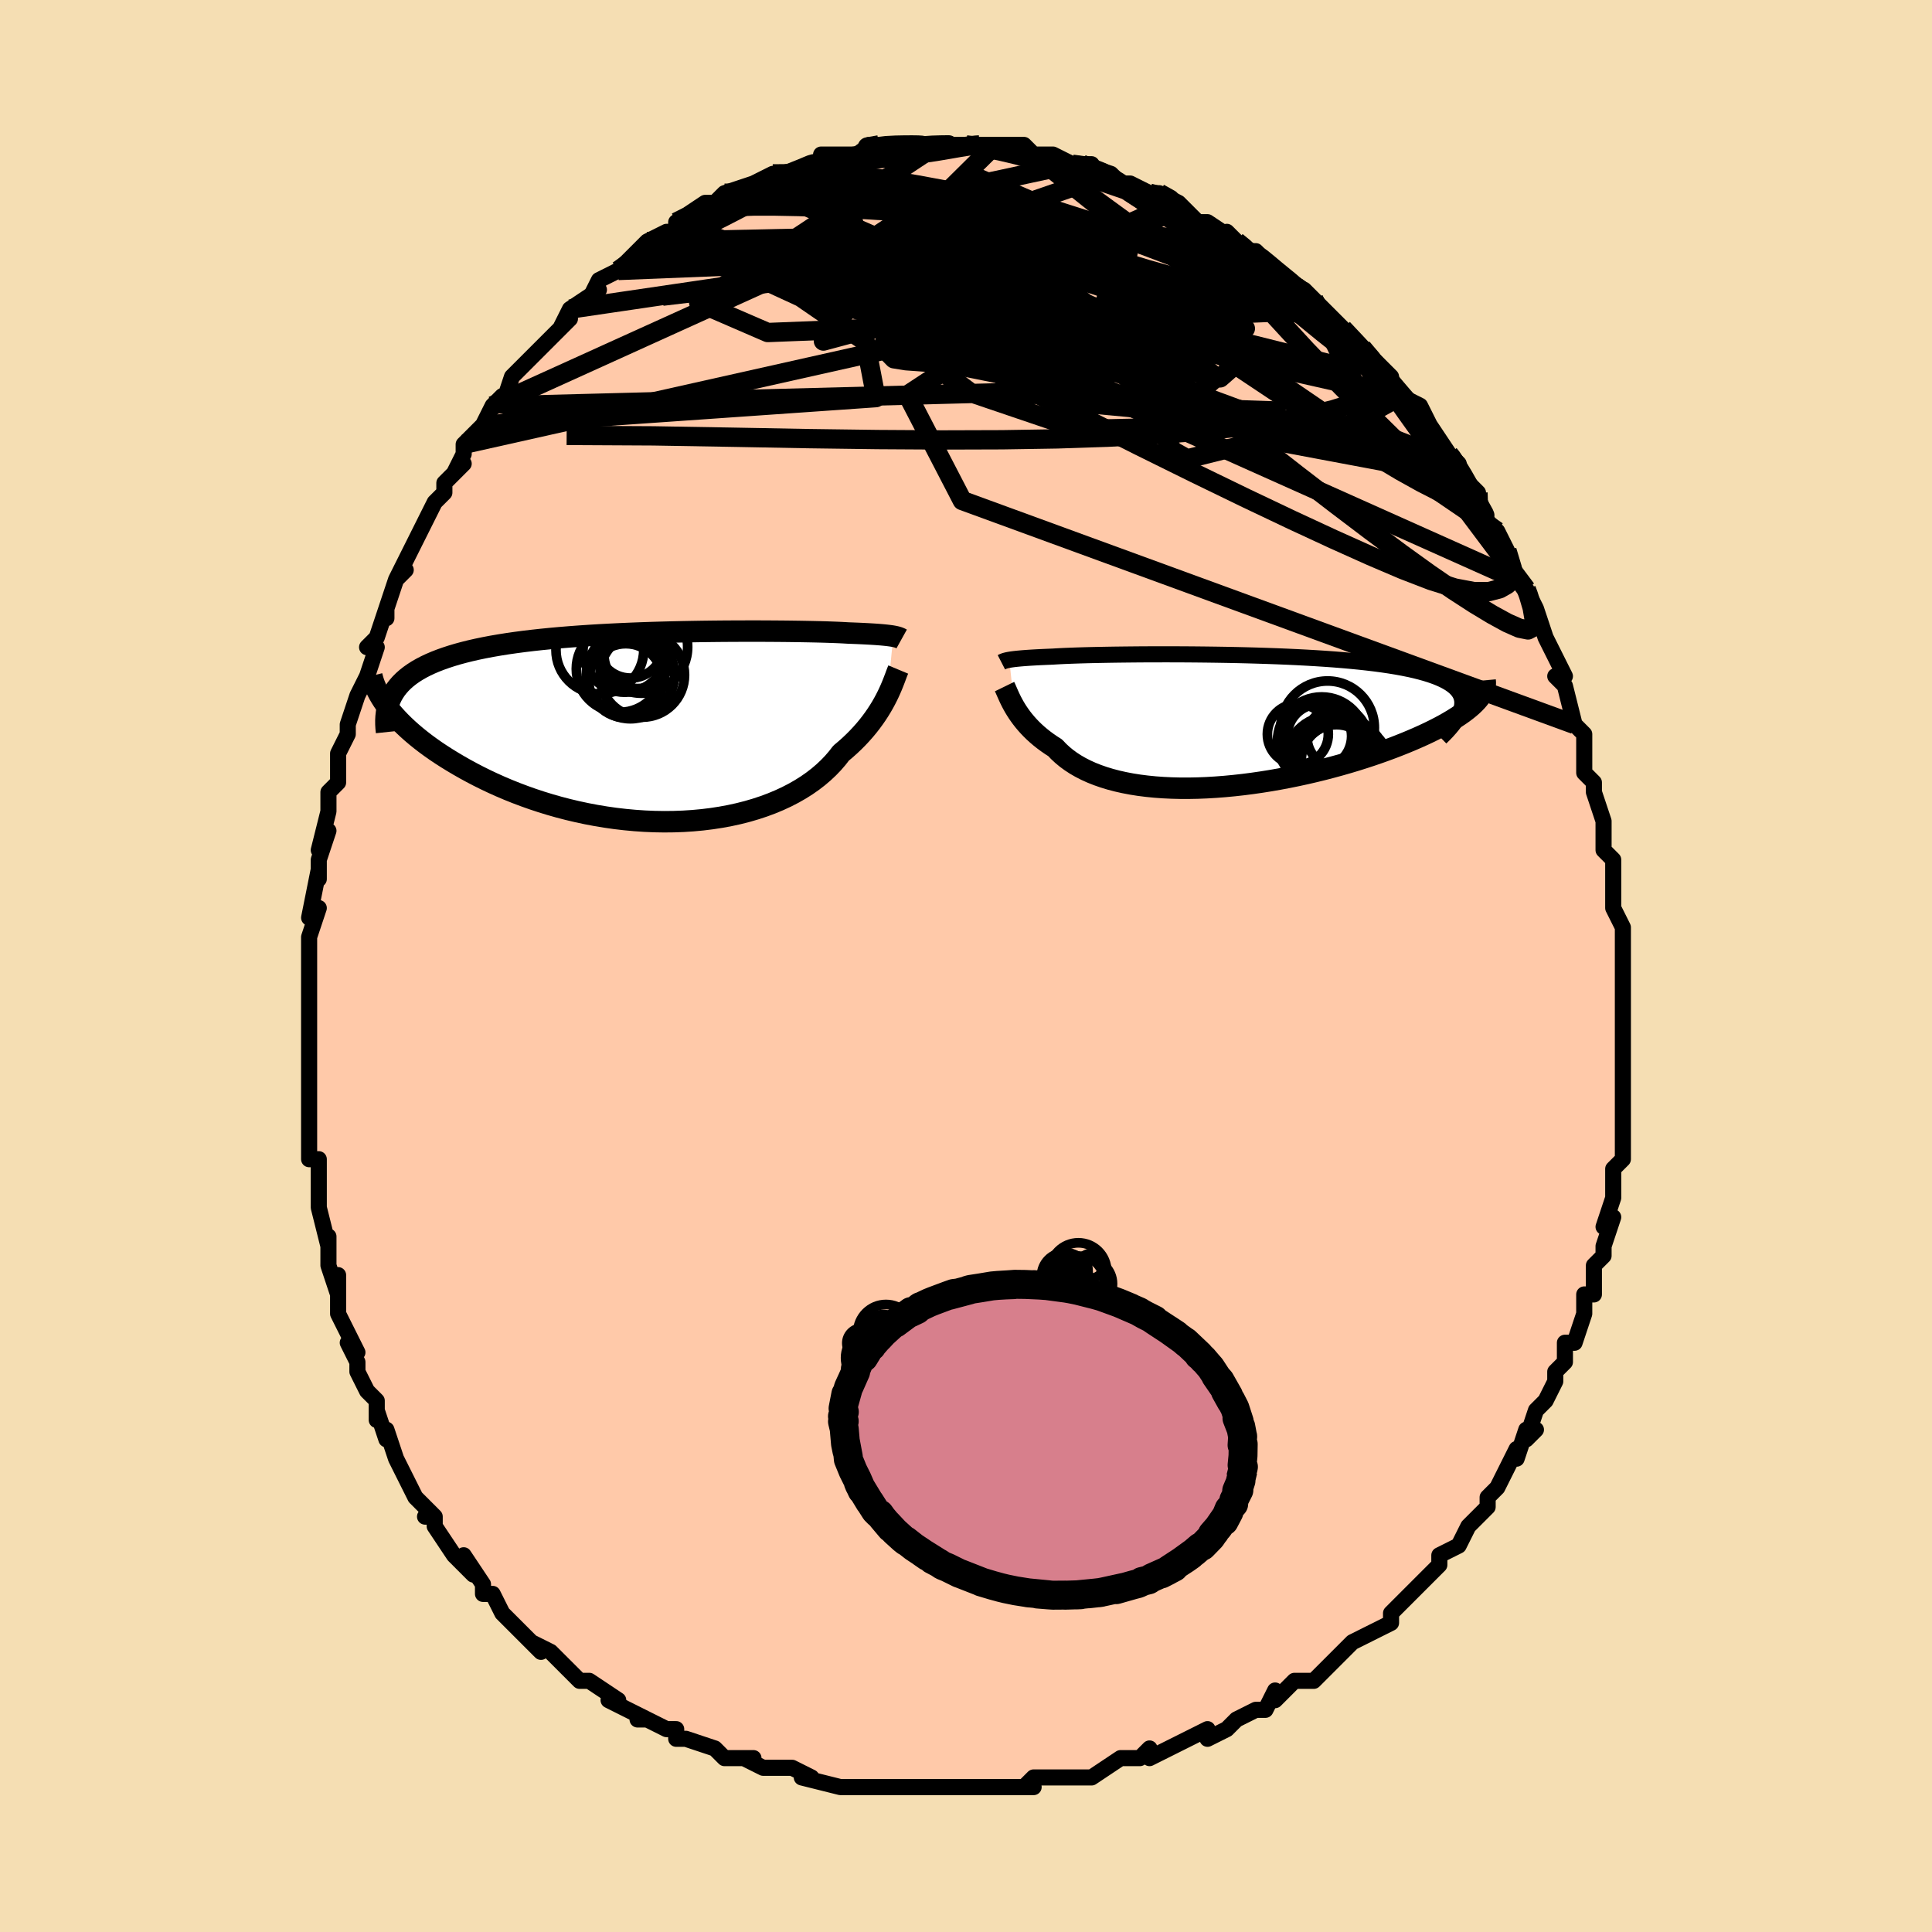<svg viewBox="-100 -100 200 200" xmlns="http://www.w3.org/2000/svg" width="400" height="400" id="face-svg"><defs><clipPath id="leftEyeClipPath"><polyline points="24.913,-9.406,24.756,-9.433,24.58,-9.458,24.384,-9.483,24.169,-9.508,23.932,-9.532,23.673,-9.556,23.392,-9.578,23.087,-9.601,22.759,-9.622,22.407,-9.643,22.031,-9.663,21.631,-9.683,21.206,-9.702,20.757,-9.72,20.283,-9.737,19.909,-9.759,19.489,-9.781,19.023,-9.801,18.511,-9.82,17.954,-9.839,17.353,-9.856,16.708,-9.871,16.02,-9.885,15.292,-9.898,14.524,-9.909,13.719,-9.919,12.879,-9.926,12.005,-9.932,11.101,-9.936,10.167,-9.937,9.208,-9.935,8.225,-9.931,7.221,-9.925,6.199,-9.915,5.161,-9.902,4.109,-9.885,3.048,-9.865,1.979,-9.841,0.905,-9.813,-0.172,-9.781,-1.248,-9.744,-2.322,-9.702,-3.39,-9.656,-4.451,-9.604,-5.502,-9.547,-6.541,-9.484,-7.566,-9.415,-8.575,-9.34,-9.566,-9.259,-10.537,-9.171,-11.487,-9.077,-12.414,-8.976,-13.317,-8.868,-14.194,-8.752,-15.045,-8.63,-15.868,-8.499,-16.663,-8.362,-17.43,-8.216,-18.167,-8.063,-18.875,-7.902,-19.553,-7.733,-20.202,-7.557,-20.821,-7.372,-21.412,-7.18,-21.974,-6.98,-22.509,-6.772,-23.016,-6.555,-23.497,-6.329,-23.949,-6.094,-24.375,-5.85,-24.773,-5.596,-25.144,-5.334,-25.487,-5.062,-25.804,-4.781,-26.094,-4.491,-26.357,-4.191,-26.595,-3.883,-26.806,-3.564,-26.992,-3.237,-27.405,-2.013,-27.121,-1.655,-26.815,-1.293,-26.485,-0.928,-26.133,-0.558,-25.758,-0.186,-25.359,0.189,-24.937,0.566,-24.491,0.944,-24.022,1.323,-23.53,1.703,-23.014,2.082,-22.476,2.461,-21.914,2.837,-21.329,3.212,-20.721,3.586,-20.088,3.961,-19.431,4.335,-18.748,4.707,-18.04,5.076,-17.308,5.44,-16.551,5.798,-15.77,6.149,-14.966,6.491,-14.139,6.823,-13.29,7.143,-12.42,7.452,-11.531,7.746,-10.622,8.025,-9.697,8.288,-8.755,8.533,-7.798,8.759,-6.829,8.966,-5.848,9.152,-4.858,9.316,-3.86,9.458,-2.856,9.575,-1.848,9.669,-0.838,9.738,0.172,9.781,1.179,9.798,2.183,9.788,3.18,9.752,4.168,9.688,5.145,9.597,6.11,9.478,7.059,9.332,7.992,9.159,8.905,8.959,9.796,8.732,10.665,8.478,11.508,8.199,12.324,7.895,13.111,7.567,13.868,7.216,14.593,6.842,15.285,6.447,15.942,6.033,16.563,5.599,17.148,5.149,17.695,4.682,18.205,4.202,18.677,3.71,19.111,3.207,19.507,2.696,19.969,2.307,20.411,1.913,20.831,1.514,21.231,1.111,21.609,0.706,21.967,0.3,22.304,-0.106,22.62,-0.512,22.916,-0.916,23.192,-1.316,23.449,-1.712,23.687,-2.102,23.906,-2.485,24.108,-2.859,24.293,-3.223"></polyline></clipPath><clipPath id="rightEyeClipPath"><polyline points="-23.431,-6.327,-23.28,-6.352,-23.111,-6.376,-22.922,-6.4,-22.714,-6.424,-22.484,-6.447,-22.233,-6.47,-21.96,-6.493,-21.664,-6.515,-21.344,-6.537,-21.001,-6.558,-20.634,-6.579,-20.243,-6.599,-19.827,-6.618,-19.387,-6.637,-18.923,-6.656,-18.558,-6.679,-18.148,-6.701,-17.693,-6.723,-17.192,-6.743,-16.647,-6.763,-16.057,-6.782,-15.423,-6.8,-14.748,-6.816,-14.032,-6.831,-13.278,-6.845,-12.486,-6.858,-11.659,-6.868,-10.8,-6.877,-9.91,-6.885,-8.992,-6.89,-8.049,-6.892,-7.083,-6.893,-6.097,-6.891,-5.094,-6.886,-4.076,-6.878,-3.046,-6.867,-2.008,-6.853,-0.963,-6.836,0.084,-6.815,1.132,-6.79,2.178,-6.761,3.219,-6.728,4.252,-6.691,5.274,-6.649,6.284,-6.602,7.279,-6.55,8.256,-6.494,9.213,-6.432,10.149,-6.365,11.061,-6.292,11.948,-6.213,12.807,-6.129,13.638,-6.038,14.438,-5.942,15.207,-5.839,15.944,-5.73,16.647,-5.615,17.317,-5.493,17.951,-5.365,18.551,-5.231,19.115,-5.089,19.644,-4.942,20.138,-4.788,20.597,-4.627,21.022,-4.461,21.414,-4.287,21.771,-4.106,22.094,-3.918,22.384,-3.723,22.639,-3.52,22.859,-3.309,23.046,-3.091,23.198,-2.866,23.316,-2.633,23.4,-2.392,23.45,-2.144,23.467,-1.888,23.451,-1.625,23.402,-1.354,24.944,-2.058,24.719,-1.823,24.468,-1.584,24.191,-1.343,23.887,-1.098,23.558,-0.85,23.202,-0.6,22.821,-0.348,22.414,-0.093,21.981,0.163,21.523,0.421,21.039,0.68,20.531,0.94,19.999,1.201,19.443,1.462,18.861,1.724,18.254,1.987,17.62,2.252,16.96,2.517,16.276,2.782,15.566,3.046,14.833,3.308,14.076,3.568,13.296,3.824,12.495,4.077,11.674,4.324,10.834,4.565,9.976,4.8,9.102,5.028,8.212,5.247,7.31,5.456,6.395,5.656,5.47,5.845,4.538,6.021,3.598,6.186,2.654,6.336,1.707,6.473,0.759,6.595,-0.188,6.7,-1.132,6.79,-2.072,6.862,-3.004,6.917,-3.927,6.954,-4.84,6.971,-5.74,6.97,-6.625,6.948,-7.494,6.907,-8.345,6.846,-9.176,6.763,-9.985,6.661,-10.771,6.537,-11.532,6.392,-12.267,6.227,-12.974,6.041,-13.652,5.835,-14.301,5.609,-14.919,5.364,-15.505,5.099,-16.058,4.816,-16.579,4.516,-17.066,4.199,-17.521,3.866,-17.941,3.518,-18.329,3.157,-18.684,2.784,-19.093,2.523,-19.484,2.254,-19.856,1.98,-20.209,1.701,-20.543,1.418,-20.859,1.131,-21.156,0.841,-21.435,0.55,-21.696,0.258,-21.94,-0.034,-22.167,-0.325,-22.377,-0.613,-22.572,-0.898,-22.751,-1.178,-22.915,-1.452"></polyline></clipPath><filter id="fuzzy"><feTurbulence id="turbulence" baseFrequency="0.05" numOctaves="3" type="noise" result="noise"></feTurbulence><feDisplacementMap in="SourceGraphic" in2="noise" scale="2"></feDisplacementMap></filter><linearGradient id="rainbowGradient" x1="0%" y1="0%" x2="100%" y2="0%"><stop offset="0%" style="stop-color: rgb(220, 208, 186);  stop-opacity: 1"></stop><stop offset="50%" style="stop-color: rgb(148, 0, 211);  stop-opacity: 1"></stop><stop offset="100%" style="stop-color: rgb(128, 128, 128);  stop-opacity: 1"></stop></linearGradient></defs><title>That&#39;s an ugly face</title><desc>CREATED BY XUAN TANG, MORE INFO AT TXSTC55.GITHUB.IO</desc><rect x="-100" y="-100" width="100%" height="100%" opacity="1" fill="rgb(245, 222, 179)"></rect><polyline id="faceContour" points="68,1,68,1,68,2,68,4,68,6,68,6,68,8,68,9,68,9,68,12,68,11,68,14,68,15,68,16,68,18,68,20,67,21,67,22,67,22,67,24,66,27,67,26,66,29,66,29,66,30,65,31,65,34,64,34,64,35,64,36,63,39,63,39,62,39,62,41,61,42,61,43,60,45,59,46,59,46,58,49,59,48,58,48,57,51,57,50,56,52,55,54,54,55,54,55,54,56,52,58,52,58,52,58,51,60,49,61,49,62,47,64,46,65,47,64,46,65,44,67,44,68,44,68,42,69,40,70,39,71,39,71,38,72,37,73,36,74,35,74,34,74,32,76,32,75,31,77,30,77,28,78,27,79,27,79,27,79,25,80,25,79,23,80,21,81,19,82,19,81,18,82,17,82,16,82,13,84,12,84,10,84,10,84,9,84,7,84,6,85,7,85,5,85,4,85,2,85,2,85,0,85,-1,85,-2,85,-4,85,-4,85,-5,85,-7,85,-9,85,-10,85,-11,85,-12,85,-12,85,-13,85,-17,84,-16,84,-18,83,-20,83,-20,83,-21,83,-23,82,-22,82,-25,82,-26,81,-26,81,-29,80,-30,80,-30,79,-31,79,-33,78,-34,78,-33,78,-35,77,-37,76,-36,76,-39,74,-39,74,-40,74,-41,73,-41,73,-42,72,-43,71,-45,70,-44,71,-47,68,-47,68,-48,67,-48,67,-49,65,-50,65,-50,64,-52,61,-51,63,-53,61,-55,58,-55,57,-56,57,-55,57,-57,55,-57,55,-58,53,-58,53,-59,51,-60,48,-60,49,-61,46,-61,47,-61,45,-62,44,-63,42,-63,41,-64,39,-63,40,-64,38,-65,36,-65,35,-65,32,-65,34,-66,31,-66,30,-66,28,-66,29,-67,25,-67,24,-67,22,-67,20,-68,20,-68,18,-68,17,-68,17,-68,16,-68,14,-68,13,-68,12,-68,10,-68,8,-68,5,-68,5,-68,4,-68,3,-68,1,-68,-1,-68,0,-68,-2,-68,-3,-67,-6,-68,-5,-67,-10,-67,-9,-67,-11,-66,-14,-67,-12,-66,-16,-66,-17,-66,-18,-65,-19,-65,-20,-65,-22,-64,-24,-64,-25,-63,-28,-63,-28,-63,-28,-62,-30,-61,-33,-62,-33,-61,-34,-60,-37,-60,-36,-60,-37,-59,-40,-58,-41,-59,-40,-58,-42,-57,-44,-57,-44,-55,-48,-55,-48,-54,-49,-54,-50,-52,-52,-53,-51,-52,-53,-52,-54,-51,-55,-50,-56,-49,-58,-48,-59,-48,-58,-47,-61,-47,-61,-45,-63,-45,-63,-44,-64,-43,-65,-42,-66,-41,-67,-42,-66,-41,-68,-38,-70,-39,-69,-38,-71,-36,-72,-35,-73,-35,-73,-35,-73,-33,-75,-33,-75,-31,-76,-30,-76,-30,-77,-30,-77,-27,-79,-27,-79,-26,-79,-25,-80,-25,-80,-25,-80,-22,-81,-22,-81,-20,-82,-18,-82,-19,-82,-18,-82,-16,-83,-16,-83,-15,-83,-15,-84,-14,-84,-11,-84,-11,-84,-10,-85,-9,-85,-10,-85,-6,-85,-6,-85,-5,-85,-4,-85,-3,-85,-2,-85,0,-85,0,-85,1,-85,1,-85,3,-85,3,-85,4,-85,6,-85,7,-84,7,-84,9,-84,11,-83,12,-83,11,-83,13,-83,12,-83,15,-82,15,-82,16,-81,17,-81,19,-80,20,-80,22,-79,22,-79,22,-79,23,-78,24,-77,25,-77,28,-75,27,-76,28,-75,29,-74,30,-74,31,-73,31,-73,32,-72,33,-71,35,-70,36,-69,36,-69,36,-69,39,-66,39,-66,39,-66,40,-65,41,-64,41,-64,42,-63,44,-61,44,-60,45,-59,45,-59,47,-58,48,-56,47,-56,48,-56,50,-53,50,-53,51,-52,51,-51,53,-49,53,-48,53,-47,54,-46,55,-45,55,-45,56,-43,56,-43,57,-40,57,-40,58,-39,58,-39,59,-37,60,-34,61,-32,61,-32,62,-30,61,-30,62,-29,62,-29,63,-25,63,-25,64,-24,64,-24,64,-22,64,-20,65,-19,65,-18,66,-15,66,-15,66,-15,66,-13,66,-12,67,-11,67,-8,67,-9,67,-8,67,-6,68,-4,68,-2,68,-1,68,1,68,1" fill="#ffc9a9" stroke="black" stroke-width="1.667" stroke-linejoin="round" filter="url(#fuzzy)"></polyline><g transform="translate(27.915 -25.373)"><polyline id="rightCountour" points="-23.431,-6.327,-23.28,-6.352,-23.111,-6.376,-22.922,-6.4,-22.714,-6.424,-22.484,-6.447,-22.233,-6.47,-21.96,-6.493,-21.664,-6.515,-21.344,-6.537,-21.001,-6.558,-20.634,-6.579,-20.243,-6.599,-19.827,-6.618,-19.387,-6.637,-18.923,-6.656,-18.558,-6.679,-18.148,-6.701,-17.693,-6.723,-17.192,-6.743,-16.647,-6.763,-16.057,-6.782,-15.423,-6.8,-14.748,-6.816,-14.032,-6.831,-13.278,-6.845,-12.486,-6.858,-11.659,-6.868,-10.8,-6.877,-9.91,-6.885,-8.992,-6.89,-8.049,-6.892,-7.083,-6.893,-6.097,-6.891,-5.094,-6.886,-4.076,-6.878,-3.046,-6.867,-2.008,-6.853,-0.963,-6.836,0.084,-6.815,1.132,-6.79,2.178,-6.761,3.219,-6.728,4.252,-6.691,5.274,-6.649,6.284,-6.602,7.279,-6.55,8.256,-6.494,9.213,-6.432,10.149,-6.365,11.061,-6.292,11.948,-6.213,12.807,-6.129,13.638,-6.038,14.438,-5.942,15.207,-5.839,15.944,-5.73,16.647,-5.615,17.317,-5.493,17.951,-5.365,18.551,-5.231,19.115,-5.089,19.644,-4.942,20.138,-4.788,20.597,-4.627,21.022,-4.461,21.414,-4.287,21.771,-4.106,22.094,-3.918,22.384,-3.723,22.639,-3.52,22.859,-3.309,23.046,-3.091,23.198,-2.866,23.316,-2.633,23.4,-2.392,23.45,-2.144,23.467,-1.888,23.451,-1.625,23.402,-1.354,24.944,-2.058,24.719,-1.823,24.468,-1.584,24.191,-1.343,23.887,-1.098,23.558,-0.85,23.202,-0.6,22.821,-0.348,22.414,-0.093,21.981,0.163,21.523,0.421,21.039,0.68,20.531,0.94,19.999,1.201,19.443,1.462,18.861,1.724,18.254,1.987,17.62,2.252,16.96,2.517,16.276,2.782,15.566,3.046,14.833,3.308,14.076,3.568,13.296,3.824,12.495,4.077,11.674,4.324,10.834,4.565,9.976,4.8,9.102,5.028,8.212,5.247,7.31,5.456,6.395,5.656,5.47,5.845,4.538,6.021,3.598,6.186,2.654,6.336,1.707,6.473,0.759,6.595,-0.188,6.7,-1.132,6.79,-2.072,6.862,-3.004,6.917,-3.927,6.954,-4.84,6.971,-5.74,6.97,-6.625,6.948,-7.494,6.907,-8.345,6.846,-9.176,6.763,-9.985,6.661,-10.771,6.537,-11.532,6.392,-12.267,6.227,-12.974,6.041,-13.652,5.835,-14.301,5.609,-14.919,5.364,-15.505,5.099,-16.058,4.816,-16.579,4.516,-17.066,4.199,-17.521,3.866,-17.941,3.518,-18.329,3.157,-18.684,2.784,-19.093,2.523,-19.484,2.254,-19.856,1.98,-20.209,1.701,-20.543,1.418,-20.859,1.131,-21.156,0.841,-21.435,0.55,-21.696,0.258,-21.94,-0.034,-22.167,-0.325,-22.377,-0.613,-22.572,-0.898,-22.751,-1.178,-22.915,-1.452" fill="white" stroke="white" stroke-width="0" stroke-linejoin="round" filter="url(#fuzzy)"></polyline></g><g transform="translate(-32.438 -24.732)"><polyline id="leftCountour" points="24.913,-9.406,24.756,-9.433,24.58,-9.458,24.384,-9.483,24.169,-9.508,23.932,-9.532,23.673,-9.556,23.392,-9.578,23.087,-9.601,22.759,-9.622,22.407,-9.643,22.031,-9.663,21.631,-9.683,21.206,-9.702,20.757,-9.72,20.283,-9.737,19.909,-9.759,19.489,-9.781,19.023,-9.801,18.511,-9.82,17.954,-9.839,17.353,-9.856,16.708,-9.871,16.02,-9.885,15.292,-9.898,14.524,-9.909,13.719,-9.919,12.879,-9.926,12.005,-9.932,11.101,-9.936,10.167,-9.937,9.208,-9.935,8.225,-9.931,7.221,-9.925,6.199,-9.915,5.161,-9.902,4.109,-9.885,3.048,-9.865,1.979,-9.841,0.905,-9.813,-0.172,-9.781,-1.248,-9.744,-2.322,-9.702,-3.39,-9.656,-4.451,-9.604,-5.502,-9.547,-6.541,-9.484,-7.566,-9.415,-8.575,-9.34,-9.566,-9.259,-10.537,-9.171,-11.487,-9.077,-12.414,-8.976,-13.317,-8.868,-14.194,-8.752,-15.045,-8.63,-15.868,-8.499,-16.663,-8.362,-17.43,-8.216,-18.167,-8.063,-18.875,-7.902,-19.553,-7.733,-20.202,-7.557,-20.821,-7.372,-21.412,-7.18,-21.974,-6.98,-22.509,-6.772,-23.016,-6.555,-23.497,-6.329,-23.949,-6.094,-24.375,-5.85,-24.773,-5.596,-25.144,-5.334,-25.487,-5.062,-25.804,-4.781,-26.094,-4.491,-26.357,-4.191,-26.595,-3.883,-26.806,-3.564,-26.992,-3.237,-27.405,-2.013,-27.121,-1.655,-26.815,-1.293,-26.485,-0.928,-26.133,-0.558,-25.758,-0.186,-25.359,0.189,-24.937,0.566,-24.491,0.944,-24.022,1.323,-23.53,1.703,-23.014,2.082,-22.476,2.461,-21.914,2.837,-21.329,3.212,-20.721,3.586,-20.088,3.961,-19.431,4.335,-18.748,4.707,-18.04,5.076,-17.308,5.44,-16.551,5.798,-15.77,6.149,-14.966,6.491,-14.139,6.823,-13.29,7.143,-12.42,7.452,-11.531,7.746,-10.622,8.025,-9.697,8.288,-8.755,8.533,-7.798,8.759,-6.829,8.966,-5.848,9.152,-4.858,9.316,-3.86,9.458,-2.856,9.575,-1.848,9.669,-0.838,9.738,0.172,9.781,1.179,9.798,2.183,9.788,3.18,9.752,4.168,9.688,5.145,9.597,6.11,9.478,7.059,9.332,7.992,9.159,8.905,8.959,9.796,8.732,10.665,8.478,11.508,8.199,12.324,7.895,13.111,7.567,13.868,7.216,14.593,6.842,15.285,6.447,15.942,6.033,16.563,5.599,17.148,5.149,17.695,4.682,18.205,4.202,18.677,3.71,19.111,3.207,19.507,2.696,19.969,2.307,20.411,1.913,20.831,1.514,21.231,1.111,21.609,0.706,21.967,0.3,22.304,-0.106,22.62,-0.512,22.916,-0.916,23.192,-1.316,23.449,-1.712,23.687,-2.102,23.906,-2.485,24.108,-2.859,24.293,-3.223" fill="white" stroke="white" stroke-width="0" stroke-linejoin="round" filter="url(#fuzzy)"></polyline></g><g transform="translate(27.915 -25.373)"><polyline id="rightUpper" points="-24.251,-6.069,-24.2,-6.095,-24.148,-6.121,-24.091,-6.147,-24.029,-6.173,-23.959,-6.199,-23.879,-6.225,-23.788,-6.251,-23.684,-6.276,-23.566,-6.302,-23.431,-6.327,-23.28,-6.352,-23.111,-6.376,-22.922,-6.4,-22.714,-6.424,-22.484,-6.447,-22.233,-6.47,-21.96,-6.493,-21.664,-6.515,-21.344,-6.537,-21.001,-6.558,-20.634,-6.579,-20.243,-6.599,-19.827,-6.618,-19.387,-6.637,-18.923,-6.656,-18.558,-6.679,-18.148,-6.701,-17.693,-6.723,-17.192,-6.743,-16.647,-6.763,-16.057,-6.782,-15.423,-6.8,-14.748,-6.816,-14.032,-6.831,-13.278,-6.845,-12.486,-6.858,-11.659,-6.868,-10.8,-6.877,-9.91,-6.885,-8.992,-6.89,-8.049,-6.892,-7.083,-6.893,-6.097,-6.891,-5.094,-6.886,-4.076,-6.878,-3.046,-6.867,-2.008,-6.853,-0.963,-6.836,0.084,-6.815,1.132,-6.79,2.178,-6.761,3.219,-6.728,4.252,-6.691,5.274,-6.649,6.284,-6.602,7.279,-6.55,8.256,-6.494,9.213,-6.432,10.149,-6.365,11.061,-6.292,11.948,-6.213,12.807,-6.129,13.638,-6.038,14.438,-5.942,15.207,-5.839,15.944,-5.73,16.647,-5.615,17.317,-5.493,17.951,-5.365,18.551,-5.231,19.115,-5.089,19.644,-4.942,20.138,-4.788,20.597,-4.627,21.022,-4.461,21.414,-4.287,21.771,-4.106,22.094,-3.918,22.384,-3.723,22.639,-3.52,22.859,-3.309,23.046,-3.091,23.198,-2.866,23.316,-2.633,23.4,-2.392,23.45,-2.144,23.467,-1.888,23.451,-1.625,23.402,-1.354,23.32,-1.076,23.207,-0.791,23.063,-0.498,22.887,-0.199,22.682,0.108,22.447,0.422,22.182,0.742,21.89,1.069,21.57,1.403,21.224,1.742" fill="none" stroke="black" stroke-width="1.667" stroke-linejoin="round" filter="url(#fuzzy)"></polyline><polyline id="rightLower" points="-23.926,-3.55,-23.861,-3.417,-23.791,-3.262,-23.715,-3.088,-23.631,-2.895,-23.539,-2.686,-23.437,-2.463,-23.325,-2.226,-23.201,-1.977,-23.064,-1.719,-22.915,-1.452,-22.751,-1.178,-22.572,-0.898,-22.377,-0.613,-22.167,-0.325,-21.94,-0.034,-21.696,0.258,-21.435,0.55,-21.156,0.841,-20.859,1.131,-20.543,1.418,-20.209,1.701,-19.856,1.98,-19.484,2.254,-19.093,2.523,-18.684,2.784,-18.329,3.157,-17.941,3.518,-17.521,3.866,-17.066,4.199,-16.579,4.516,-16.058,4.816,-15.505,5.099,-14.919,5.364,-14.301,5.609,-13.652,5.835,-12.974,6.041,-12.267,6.227,-11.532,6.392,-10.771,6.537,-9.985,6.661,-9.176,6.763,-8.345,6.846,-7.494,6.907,-6.625,6.948,-5.74,6.97,-4.84,6.971,-3.927,6.954,-3.004,6.917,-2.072,6.862,-1.132,6.79,-0.188,6.7,0.759,6.595,1.707,6.473,2.654,6.336,3.598,6.186,4.538,6.021,5.47,5.845,6.395,5.656,7.31,5.456,8.212,5.247,9.102,5.028,9.976,4.8,10.834,4.565,11.674,4.324,12.495,4.077,13.296,3.824,14.076,3.568,14.833,3.308,15.566,3.046,16.276,2.782,16.96,2.517,17.62,2.252,18.254,1.987,18.861,1.724,19.443,1.462,19.999,1.201,20.531,0.94,21.039,0.68,21.523,0.421,21.981,0.163,22.414,-0.093,22.821,-0.348,23.202,-0.6,23.558,-0.85,23.887,-1.098,24.191,-1.343,24.468,-1.584,24.719,-1.823,24.944,-2.058,25.144,-2.289,25.318,-2.517,25.466,-2.742,25.589,-2.962,25.688,-3.179,25.762,-3.391,25.812,-3.6,25.838,-3.805,25.842,-4.006,25.824,-4.203" fill="none" stroke="black" stroke-width="2.222" stroke-linejoin="round" filter="url(#fuzzy)"></polyline><!--[--><circle r="4.94" cx="11.146" cy="5.105" stroke="black" fill="none" stroke-width="1" filter="url(#fuzzy)" clip-path="url(#rightEyeClipPath)"></circle><circle r="4.746" cx="9.869" cy="4.234" stroke="black" fill="none" stroke-width="1" filter="url(#fuzzy)" clip-path="url(#rightEyeClipPath)"></circle><circle r="4.839" cx="10.68" cy="4.363" stroke="black" fill="none" stroke-width="1" filter="url(#fuzzy)" clip-path="url(#rightEyeClipPath)"></circle><circle r="3.156" cx="6.437" cy="1.377" stroke="black" fill="none" stroke-width="1" filter="url(#fuzzy)" clip-path="url(#rightEyeClipPath)"></circle><circle r="3.648" cx="10.448" cy="4.041" stroke="black" fill="none" stroke-width="1" filter="url(#fuzzy)" clip-path="url(#rightEyeClipPath)"></circle><circle r="3.109" cx="10.505" cy="1.685" stroke="black" fill="none" stroke-width="1" filter="url(#fuzzy)" clip-path="url(#rightEyeClipPath)"></circle><circle r="4.844" cx="9.516" cy="0.712" stroke="black" fill="none" stroke-width="1" filter="url(#fuzzy)" clip-path="url(#rightEyeClipPath)"></circle><circle r="3.33" cx="8.673" cy="1.583" stroke="black" fill="none" stroke-width="1" filter="url(#fuzzy)" clip-path="url(#rightEyeClipPath)"></circle><circle r="4.05" cx="8.576" cy="1.944" stroke="black" fill="none" stroke-width="1" filter="url(#fuzzy)" clip-path="url(#rightEyeClipPath)"></circle><circle r="4.576" cx="8.903" cy="2.093" stroke="black" fill="none" stroke-width="1" filter="url(#fuzzy)" clip-path="url(#rightEyeClipPath)"></circle><!--]--></g><g transform="translate(-32.438 -24.732)"><polyline id="leftUpper" points="25.777,-9.121,25.723,-9.151,25.667,-9.181,25.607,-9.21,25.541,-9.239,25.466,-9.268,25.382,-9.296,25.286,-9.325,25.177,-9.352,25.053,-9.379,24.913,-9.406,24.756,-9.433,24.58,-9.458,24.384,-9.483,24.169,-9.508,23.932,-9.532,23.673,-9.556,23.392,-9.578,23.087,-9.601,22.759,-9.622,22.407,-9.643,22.031,-9.663,21.631,-9.683,21.206,-9.702,20.757,-9.72,20.283,-9.737,19.909,-9.759,19.489,-9.781,19.023,-9.801,18.511,-9.82,17.954,-9.839,17.353,-9.856,16.708,-9.871,16.02,-9.885,15.292,-9.898,14.524,-9.909,13.719,-9.919,12.879,-9.926,12.005,-9.932,11.101,-9.936,10.167,-9.937,9.208,-9.935,8.225,-9.931,7.221,-9.925,6.199,-9.915,5.161,-9.902,4.109,-9.885,3.048,-9.865,1.979,-9.841,0.905,-9.813,-0.172,-9.781,-1.248,-9.744,-2.322,-9.702,-3.39,-9.656,-4.451,-9.604,-5.502,-9.547,-6.541,-9.484,-7.566,-9.415,-8.575,-9.34,-9.566,-9.259,-10.537,-9.171,-11.487,-9.077,-12.414,-8.976,-13.317,-8.868,-14.194,-8.752,-15.045,-8.63,-15.868,-8.499,-16.663,-8.362,-17.43,-8.216,-18.167,-8.063,-18.875,-7.902,-19.553,-7.733,-20.202,-7.557,-20.821,-7.372,-21.412,-7.18,-21.974,-6.98,-22.509,-6.772,-23.016,-6.555,-23.497,-6.329,-23.949,-6.094,-24.375,-5.85,-24.773,-5.596,-25.144,-5.334,-25.487,-5.062,-25.804,-4.781,-26.094,-4.491,-26.357,-4.191,-26.595,-3.883,-26.806,-3.564,-26.992,-3.237,-27.153,-2.901,-27.289,-2.555,-27.401,-2.201,-27.489,-1.838,-27.553,-1.466,-27.595,-1.086,-27.615,-0.697,-27.613,-0.3,-27.59,0.105,-27.546,0.517" fill="none" stroke="black" stroke-width="2.222" stroke-linejoin="round" filter="url(#fuzzy)"></polyline><polyline id="leftLower" points="25.424,-5.959,25.351,-5.785,25.273,-5.585,25.189,-5.359,25.096,-5.11,24.993,-4.839,24.88,-4.549,24.754,-4.24,24.615,-3.915,24.462,-3.576,24.293,-3.223,24.108,-2.859,23.906,-2.485,23.687,-2.102,23.449,-1.712,23.192,-1.316,22.916,-0.916,22.62,-0.512,22.304,-0.106,21.967,0.3,21.609,0.706,21.231,1.111,20.831,1.514,20.411,1.913,19.969,2.307,19.507,2.696,19.111,3.207,18.677,3.71,18.205,4.202,17.695,4.682,17.148,5.149,16.563,5.599,15.942,6.033,15.285,6.447,14.593,6.842,13.868,7.216,13.111,7.567,12.324,7.895,11.508,8.199,10.665,8.478,9.796,8.732,8.905,8.959,7.992,9.159,7.059,9.332,6.11,9.478,5.145,9.597,4.168,9.688,3.18,9.752,2.183,9.788,1.179,9.798,0.172,9.781,-0.838,9.738,-1.848,9.669,-2.856,9.575,-3.86,9.458,-4.858,9.316,-5.848,9.152,-6.829,8.966,-7.798,8.759,-8.755,8.533,-9.697,8.288,-10.622,8.025,-11.531,7.746,-12.42,7.452,-13.29,7.143,-14.139,6.823,-14.966,6.491,-15.77,6.149,-16.551,5.798,-17.308,5.44,-18.04,5.076,-18.748,4.707,-19.431,4.335,-20.088,3.961,-20.721,3.586,-21.329,3.212,-21.914,2.837,-22.476,2.461,-23.014,2.082,-23.53,1.703,-24.022,1.323,-24.491,0.944,-24.937,0.566,-25.359,0.189,-25.758,-0.186,-26.133,-0.558,-26.485,-0.928,-26.815,-1.293,-27.121,-1.655,-27.405,-2.013,-27.667,-2.367,-27.906,-2.715,-28.124,-3.058,-28.32,-3.396,-28.495,-3.729,-28.649,-4.055,-28.784,-4.376,-28.898,-4.692,-28.993,-5.001,-29.07,-5.305" fill="none" stroke="black" stroke-width="2.222" stroke-linejoin="round" filter="url(#fuzzy)"></polyline><!--[--><circle r="4.784" cx="-1.16" cy="-8.29" stroke="black" fill="none" stroke-width="1" filter="url(#fuzzy)" clip-path="url(#leftEyeClipPath)"></circle><circle r="4.563" cx="-2.3" cy="-5.424" stroke="black" fill="none" stroke-width="1" filter="url(#fuzzy)" clip-path="url(#leftEyeClipPath)"></circle><circle r="4.381" cx="-1.078" cy="-5.402" stroke="black" fill="none" stroke-width="1" filter="url(#fuzzy)" clip-path="url(#leftEyeClipPath)"></circle><circle r="4.04" cx="-2.795" cy="-5.47" stroke="black" fill="none" stroke-width="1" filter="url(#fuzzy)" clip-path="url(#leftEyeClipPath)"></circle><circle r="4.494" cx="-3.409" cy="-6.027" stroke="black" fill="none" stroke-width="1" filter="url(#fuzzy)" clip-path="url(#leftEyeClipPath)"></circle><circle r="4.331" cx="-2.878" cy="-7.937" stroke="black" fill="none" stroke-width="1" filter="url(#fuzzy)" clip-path="url(#leftEyeClipPath)"></circle><circle r="3.478" cx="-1.555" cy="-7.466" stroke="black" fill="none" stroke-width="1" filter="url(#fuzzy)" clip-path="url(#leftEyeClipPath)"></circle><circle r="4.542" cx="-5.466" cy="-7.981" stroke="black" fill="none" stroke-width="1" filter="url(#fuzzy)" clip-path="url(#leftEyeClipPath)"></circle><circle r="3.422" cx="-2.299" cy="-8.496" stroke="black" fill="none" stroke-width="1" filter="url(#fuzzy)" clip-path="url(#leftEyeClipPath)"></circle><circle r="3.826" cx="-2.783" cy="-4.807" stroke="black" fill="none" stroke-width="1" filter="url(#fuzzy)" clip-path="url(#leftEyeClipPath)"></circle><!--]--></g><g id="hairs"><!--[--><polyline points="39,-66,39.116,-65.873,39.556,-65.403,40.241,-64.677,41.057,-63.801,41.946,-62.824,42.86,-61.783,43.745,-60.746,44.553,-59.788,45.254,-58.969,45.827,-58.316,46.25,-57.839,46.496,-57.546,46.544,-57.453,46.386,-57.593,46.007,-58.014,45.367,-58.773,44.425,-59.893,43.204,-61.314,41.785,-62.944" fill="none" stroke="rgb(0, 0, 0)" stroke-width="2" stroke-linejoin="round" filter="url(#fuzzy)"></polyline><polyline points="-18,-82,-18.256,-82.063,-17.73,-82.281,-17.064,-82.547,-16.509,-82.781,-16.09,-82.954,-15.773,-83.045,-15.571,-83.035,-15.556,-82.908,-15.817,-82.651,-16.413,-82.25,-17.362,-81.689,-18.666,-80.952,-20.351,-80.026,-22.475,-78.895,-25.087,-77.547,-28.156,-76.006,-31.525,-74.414" fill="none" stroke="rgb(0, 0, 0)" stroke-width="2" stroke-linejoin="round" filter="url(#fuzzy)"></polyline><polyline points="0,-85,0.373,-84.953,1.21,-84.82,2.363,-84.607,3.752,-84.316,5.319,-83.945,7.017,-83.489,8.802,-82.955,10.631,-82.364,12.458,-81.745,14.233,-81.134,15.895,-80.56,17.381,-80.047,18.644,-79.612,19.662,-79.263,20.432,-79.014,20.973,-78.88,21.332,-78.882,21.597,-78.994" fill="none" stroke="rgb(0, 0, 0)" stroke-width="2" stroke-linejoin="round" filter="url(#fuzzy)"></polyline><polyline points="20,-80,21.126,-79.37,21.338,-79.01,21.172,-78.619,20.813,-78.14,20.247,-77.618,19.364,-77.11,18.036,-76.647,16.17,-76.229,13.735,-75.836,10.731,-75.452,7.158,-75.073,2.992,-74.701,-1.805,-74.325,-7.261,-73.922,-13.37,-73.477,-20.09,-73.037,-27.339,-72.787" fill="none" stroke="rgb(0, 0, 0)" stroke-width="2" stroke-linejoin="round" filter="url(#fuzzy)"></polyline><polyline points="12,-83,14.116,-82.153,15.748,-81.183,17.549,-79.972,19.681,-78.54,22.082,-76.935,24.611,-75.206,27.145,-73.392,29.62,-71.511,32.042,-69.573,34.452,-67.591,36.898,-65.591,39.393,-63.612,41.844,-61.755,43.904,-60.215" fill="none" stroke="rgb(0, 0, 0)" stroke-width="2" stroke-linejoin="round" filter="url(#fuzzy)"></polyline><polyline points="50,-53,50.281,-52.643,50.838,-51.801,51.487,-50.726,52.11,-49.625,52.643,-48.638,53.075,-47.838,53.404,-47.245,53.621,-46.854,53.706,-46.652,53.639,-46.637,53.407,-46.828,52.995,-47.267,52.385,-48.001,51.561,-49.06,50.509,-50.465,49.203,-52.247,47.586,-54.487,45.589,-57.283,43.262,-60.595" fill="none" stroke="rgb(0, 0, 0)" stroke-width="2" stroke-linejoin="round" filter="url(#fuzzy)"></polyline><polyline points="41,-64,42.005,-62.816,42.633,-61.623,42.779,-60.66,42.538,-59.904,41.956,-59.264,41.018,-58.68,39.703,-58.124,38.003,-57.589,35.923,-57.074,33.462,-56.582,30.603,-56.119,27.322,-55.693,23.589,-55.315,19.378,-54.992,14.671,-54.74,9.462,-54.567,3.753,-54.476,-2.449,-54.457,-9.141,-54.497,-16.33,-54.593,-24.049,-54.737,-32.361,-54.879,-41.342,-54.926" fill="none" stroke="rgb(0, 0, 0)" stroke-width="2" stroke-linejoin="round" filter="url(#fuzzy)"></polyline><polyline points="-36,-72,-35.172,-72.59,-34.184,-72.868,-32.729,-73.12,-30.797,-73.338,-28.477,-73.458,-25.859,-73.451,-22.997,-73.327,-19.904,-73.107,-16.586,-72.804,-13.054,-72.415,-9.339,-71.933,-5.472,-71.353,-1.472,-70.679,2.662,-69.927,6.942,-69.112,11.374,-68.247,15.939,-67.336,20.579,-66.376,25.212,-65.362,29.784,-64.283,34.339,-63.141,39.026,-62.004" fill="none" stroke="rgb(0, 0, 0)" stroke-width="2" stroke-linejoin="round" filter="url(#fuzzy)"></polyline><polyline points="33,-71,34.403,-70.169,35.03,-69.625,35.245,-69.216,35.226,-68.845,34.948,-68.555,34.33,-68.421,33.324,-68.479,31.924,-68.718,30.131,-69.111,27.938,-69.641,25.322,-70.304,22.253,-71.123,18.698,-72.132,14.616,-73.371,9.944,-74.864,4.594,-76.62,-1.501,-78.633,-8.222,-80.85" fill="none" stroke="rgb(0, 0, 0)" stroke-width="2" stroke-linejoin="round" filter="url(#fuzzy)"></polyline><polyline points="56,-43,56.557,-41.147,56.654,-40.372,56.461,-39.917,56.004,-39.483,55.251,-39.052,54.139,-38.759,52.605,-38.754,50.612,-39.129,48.149,-39.899,45.227,-41.026,41.862,-42.461,38.053,-44.171,33.78,-46.152,29.005,-48.421,23.693,-50.999,17.837,-53.892,11.47,-57.099,4.645,-60.63,-2.605,-64.516,-10.312,-68.803,-18.511,-73.573" fill="none" stroke="rgb(0, 0, 0)" stroke-width="2" stroke-linejoin="round" filter="url(#fuzzy)"></polyline><polyline points="19,-80,19.968,-79.754,20.474,-79.374,20.398,-78.984,19.899,-78.527,19.093,-77.976,17.986,-77.359,16.493,-76.721,14.505,-76.091,11.941,-75.473,8.774,-74.858,5.011,-74.231,0.645,-73.582,-4.362,-72.888,-10.067,-72.111,-16.486,-71.226,-23.577,-70.276,-31.429,-69.338" fill="none" stroke="rgb(0, 0, 0)" stroke-width="2" stroke-linejoin="round" filter="url(#fuzzy)"></polyline><polyline points="36,-69,36.062,-68.863,36.328,-68.357,36.436,-67.824,36.116,-67.514,35.307,-67.466,34.03,-67.629,32.305,-67.955,30.133,-68.415,27.486,-69.01,24.305,-69.77,20.508,-70.756,16.019,-72.026,10.819,-73.604,4.954,-75.461,-1.509,-77.576,-8.548,-80.037" fill="none" stroke="rgb(0, 0, 0)" stroke-width="2" stroke-linejoin="round" filter="url(#fuzzy)"></polyline><polyline points="-30,-77,-29.088,-77.457,-27.498,-78.044,-25.788,-78.411,-23.988,-78.595,-22.028,-78.667,-19.832,-78.669,-17.356,-78.621,-14.606,-78.527,-11.638,-78.384,-8.531,-78.186,-5.356,-77.937,-2.157,-77.65,1.048,-77.341,4.255,-77.024,7.452,-76.708,10.623,-76.403,13.766,-76.113,16.907,-75.827,20.077,-75.512,23.244,-75.136,26.269,-74.682" fill="none" stroke="rgb(0, 0, 0)" stroke-width="2" stroke-linejoin="round" filter="url(#fuzzy)"></polyline><polyline points="-18,-82,-18.099,-82.01,-17.102,-82.079,-15.648,-82.118,-13.968,-82.063,-12.077,-81.904,-9.942,-81.642,-7.568,-81.288,-5.008,-80.855,-2.328,-80.361,0.427,-79.81,3.248,-79.198,6.14,-78.514,9.104,-77.757,12.118,-76.94,15.139,-76.09,18.118,-75.244,21.021,-74.434,23.832,-73.667,26.559,-72.912,29.165,-72.143,31.455,-71.445" fill="none" stroke="rgb(0, 0, 0)" stroke-width="2" stroke-linejoin="round" filter="url(#fuzzy)"></polyline><polyline points="33,-71,34.367,-70.157,34.878,-69.576,34.905,-69.1,34.62,-68.628,33.997,-68.195,32.962,-67.866,31.48,-67.669,29.557,-67.588,27.211,-67.591,24.44,-67.652,21.213,-67.761,17.483,-67.928,13.2,-68.183,8.339,-68.561,2.891,-69.089,-3.168,-69.775,-9.907,-70.613,-17.41,-71.577,-25.697,-72.543" fill="none" stroke="rgb(0, 0, 0)" stroke-width="2" stroke-linejoin="round" filter="url(#fuzzy)"></polyline><polyline points="33,-71,34.355,-70.202,34.847,-69.745,34.807,-69.494,34.415,-69.344,33.65,-69.339,32.415,-69.572,30.641,-70.095,28.299,-70.905,25.366,-71.983,21.809,-73.316,17.595,-74.91,12.69,-76.799,7.065,-79.057,0.75,-81.777" fill="none" stroke="rgb(0, 0, 0)" stroke-width="2" stroke-linejoin="round" filter="url(#fuzzy)"></polyline><polyline points="-20,-82,-18.79,-82.01,-17.866,-82.105,-16.668,-82.316,-15.23,-82.593,-13.654,-82.886,-11.971,-83.166,-10.18,-83.42,-8.311,-83.649,-6.45,-83.865,-4.701,-84.085,-3.142,-84.313,-1.796,-84.539,-0.653,-84.739,0.29,-84.889,1.01,-84.973,1.396,-84.998" fill="none" stroke="rgb(0, 0, 0)" stroke-width="2" stroke-linejoin="round" filter="url(#fuzzy)"></polyline><polyline points="-35,-73,-34.556,-73.03,-33.117,-73.218,-30.834,-73.382,-27.895,-73.363,-24.433,-73.13,-20.525,-72.717,-16.196,-72.166,-11.448,-71.492,-6.298,-70.685,-0.796,-69.722,5.001,-68.595,11.062,-67.311,17.398,-65.892,24.018,-64.377,30.845,-62.82,37.743,-61.156" fill="none" stroke="rgb(0, 0, 0)" stroke-width="2" stroke-linejoin="round" filter="url(#fuzzy)"></polyline><polyline points="-18,-82,-16.585,-82.634,-15.518,-82.978,-14.394,-83.276,-13.067,-83.566,-11.544,-83.837,-9.94,-84.094,-8.389,-84.342,-6.971,-84.573,-5.694,-84.764,-4.535,-84.895,-3.49,-84.965,-2.611,-84.992,-2.002,-84.999,-1.795,-85,-2.134,-85" fill="none" stroke="rgb(0, 0, 0)" stroke-width="2" stroke-linejoin="round" filter="url(#fuzzy)"></polyline><polyline points="51,-51,52.148,-49.524,52.424,-48.633,52.33,-48.137,51.981,-47.971,51.338,-48.096,50.342,-48.482,48.958,-49.121,47.168,-50.034,44.963,-51.261,42.336,-52.833,39.284,-54.751,35.804,-56.999,31.882,-59.568,27.485,-62.498,22.544,-65.877,16.961,-69.807,10.645,-74.331,3.597,-79.416" fill="none" stroke="rgb(0, 0, 0)" stroke-width="2" stroke-linejoin="round" filter="url(#fuzzy)"></polyline><polyline points="11,-83,12.328,-82.817,13.576,-82.222,15.1,-81.306,16.855,-80.173,18.813,-78.89,20.947,-77.504,23.197,-76.048,25.474,-74.55,27.694,-73.031,29.816,-71.502,31.851,-69.965,33.843,-68.425,35.812,-66.904,37.714,-65.445,39.467,-64.086,41.021,-62.848,42.449,-61.782" fill="none" stroke="rgb(0, 0, 0)" stroke-width="2" stroke-linejoin="round" filter="url(#fuzzy)"></polyline><polyline points="29,-74,29.889,-73.736,30.618,-73.256,31.32,-72.683,32.075,-72.049,32.848,-71.416,33.541,-70.85,34.071,-70.39,34.397,-70.051,34.506,-69.84,34.397,-69.773,34.062,-69.872,33.485,-70.152,32.645,-70.62,31.508,-71.272,30.035,-72.111,28.191,-73.15,25.963,-74.421,23.358,-75.974,20.363,-77.873,16.815,-80.173" fill="none" stroke="rgb(0, 0, 0)" stroke-width="2" stroke-linejoin="round" filter="url(#fuzzy)"></polyline><polyline points="-11,-84,-10.667,-84.246,-10.008,-84.584,-9.199,-84.807,-8.26,-84.921,-7.271,-84.972,-6.344,-84.99,-5.564,-84.993,-4.969,-84.985,-4.574,-84.96,-4.402,-84.911,-4.497,-84.828,-4.917,-84.71,-5.701,-84.553,-6.849,-84.352,-8.313,-84.097,-10.044,-83.775,-12.054,-83.382,-14.517,-82.877" fill="none" stroke="rgb(0, 0, 0)" stroke-width="2" stroke-linejoin="round" filter="url(#fuzzy)"></polyline><polyline points="58,-39,58.233,-38.367,58.613,-37.075,58.822,-35.855,58.697,-35.066,58.18,-34.788,57.281,-34.969,56.036,-35.519,54.481,-36.369,52.628,-37.487,50.466,-38.887,47.972,-40.599,45.121,-42.651,41.893,-45.049,38.275,-47.791,34.254,-50.884,29.807,-54.358,24.905,-58.255,19.522,-62.622,13.655,-67.494,7.343,-72.874,0.697,-78.718" fill="none" stroke="rgb(0, 0, 0)" stroke-width="2" stroke-linejoin="round" filter="url(#fuzzy)"></polyline><polyline points="53,-49,53.025,-48.122,53.189,-47.413,53.386,-46.925,53.455,-46.668,53.306,-46.62,52.908,-46.779,52.252,-47.178,51.33,-47.875,50.126,-48.923,48.627,-50.34,46.809,-52.117,44.633,-54.259,42.028,-56.828,38.91,-59.948,35.238,-63.753,31.063,-68.295,26.543,-73.485" fill="none" stroke="rgb(0, 0, 0)" stroke-width="2" stroke-linejoin="round" filter="url(#fuzzy)"></polyline><polyline points="28,-75,28.776,-74.364,29.147,-74.012,29.057,-73.772,28.538,-73.6,27.621,-73.496,26.276,-73.498,24.412,-73.661,21.917,-74.024,18.701,-74.599,14.719,-75.376,9.962,-76.353,4.448,-77.556,-1.778,-79.029,-8.644,-80.818" fill="none" stroke="rgb(0, 0, 0)" stroke-width="2" stroke-linejoin="round" filter="url(#fuzzy)"></polyline><polyline points="-48,-58,3.13,-59.332,17.775,-58.755,19.632,-55.713,11.71,-55.547,0.458,-59.367,-7.23,-65.1,-8.693,-70.129,-5.596,-72.807,-1.174,-72.832,2.386,-71.046,4.839,-68.978,6.984,-68.206,8.825,-69.52,8.204,-72.182,2.269,-74.202,-5.057,-75.065,15,-82" fill="none" stroke="rgb(0, 0, 0)" stroke-width="2" stroke-linejoin="round" filter="url(#fuzzy)"></polyline><polyline points="-3,-85,-27.67,-68.668,-20.527,-65.577,-2.128,-66.303,12.975,-67.233,19.733,-67.877,19.34,-68.149,15.396,-67.878,11.178,-67.076,8.321,-66.03,6.793,-65.131,5.794,-64.587,4.878,-64.227,4.604,-63.592,6.311,-62.33,11.346,-60.436,20.445,-57.838,33.132,-54.126,44.233,-52.042,36,-69" fill="none" stroke="rgb(0, 0, 0)" stroke-width="2" stroke-linejoin="round" filter="url(#fuzzy)"></polyline><polyline points="55,-45,20.052,-68.82,-1.022,-74.499,-14.675,-75.156,-21.693,-74.779,-23.423,-73.794,-21.149,-72.302,-16.003,-70.749,-9.251,-69.592,-2.315,-69.009,3.437,-68.906,6.92,-69.116,7.509,-69.574,5.187,-70.272,0.716,-71.015,-4.3,-71.25,-7.619,-70.307,-7.035,-68.053,-1.612,-65.509,6.89,-64.69,13.929,-67.287,15.707,-72.762,14.429,-78.07,7,-84" fill="none" stroke="rgb(0, 0, 0)" stroke-width="2" stroke-linejoin="round" filter="url(#fuzzy)"></polyline><polyline points="-36,-72,-13.976,-72.882,0.018,-68.09,6.83,-64.144,9.01,-62.437,8.271,-62.912,7.2,-64.628,7.367,-66.444,8.273,-67.614,8.376,-67.881,6.701,-67.296,3.551,-66.097,0.039,-64.727,-2.883,-63.753,-4.998,-63.568,-6.601,-64.05,-7.852,-64.569,-8.48,-64.461,-8.24,-63.666,-7.453,-62.858,-6.19,-62.655,-1.79,-62.343,11.818,-59.609,35.578,-53.754,45,-59" fill="none" stroke="rgb(0, 0, 0)" stroke-width="2" stroke-linejoin="round" filter="url(#fuzzy)"></polyline><polyline points="-33,-75,1.833,-75.758,14.114,-75.015,16.762,-73.778,12.306,-73.521,6.192,-73.821,4.177,-73.618,8.248,-72.192,16.108,-69.59,23.572,-66.717,27.203,-65.112,25.305,-66.323,17.577,-70.695,4.703,-75.538,-13.516,-74.086,-49,-58" fill="none" stroke="rgb(0, 0, 0)" stroke-width="2" stroke-linejoin="round" filter="url(#fuzzy)"></polyline><polyline points="19,-80,25.429,-72.892,15.646,-76.19,8.123,-78.588,7.471,-78.059,11.108,-75.596,14.94,-72.797,16.567,-70.961,15.851,-70.66,14.084,-71.457,12.7,-72.048,11.97,-71.222,10.35,-69.119,5.249,-67.01,-7.394,-63.991,-52,-54" fill="none" stroke="rgb(0, 0, 0)" stroke-width="2" stroke-linejoin="round" filter="url(#fuzzy)"></polyline><polyline points="-41,-68,-6.996,-73.002,9.304,-69.906,21.244,-64.807,25.889,-60.939,23.356,-58.686,17.034,-57.808,10.914,-58.375,7.755,-60.498,8.121,-63.938,10.353,-68.092,11.759,-72.138,10.545,-75.085,7.324,-75.817,5.387,-73.399,9.636,-67.582,23.561,-59.339,42.01,-52.529,42,-63" fill="none" stroke="rgb(0, 0, 0)" stroke-width="2" stroke-linejoin="round" filter="url(#fuzzy)"></polyline><polyline points="45,-59,7.178,-67.536,0.446,-66.686,2.02,-64.235,6.234,-63.749,9.344,-65.099,8.587,-66.789,3.276,-67.529,-4.596,-66.922,-11.505,-65.569,-14.761,-64.694,-14.249,-65.433,-12.134,-68.152,-10.904,-72.162,-11.392,-76.029,-12.059,-78.56,-11.704,-79.98,-25,-80" fill="none" stroke="rgb(0, 0, 0)" stroke-width="2" stroke-linejoin="round" filter="url(#fuzzy)"></polyline><polyline points="7,-84,23.877,-71.684,19.269,-69.081,9.971,-72.035,3.608,-75.254,-0.83,-76.314,-4.828,-74.814,-7.16,-71.332,-5.573,-66.978,0.374,-63.112,8.269,-60.884,14.271,-60.715,15.592,-62.133,11.989,-64.223,5.309,-66.406,-2.012,-68.825,-7.728,-71.895,-9.122,-75.684,-2.361,-80.128,11,-83" fill="none" stroke="rgb(0, 0, 0)" stroke-width="2" stroke-linejoin="round" filter="url(#fuzzy)"></polyline><polyline points="3,-85,-5.868,-76.22,2.056,-75.028,2.369,-76.174,-2.952,-77.558,-8.348,-78.823,-11.626,-79.78,-13.383,-79.956,-14.499,-78.846,-14.715,-76.248,-12.931,-72.382,-8.407,-67.858,-1.671,-63.569,5.508,-60.531,10.746,-59.616,11.403,-61.179,4.289,-64.908,-13.393,-70.662,-30,-77" fill="none" stroke="rgb(0, 0, 0)" stroke-width="2" stroke-linejoin="round" filter="url(#fuzzy)"></polyline><polyline points="58,-39,47.21,-53.406,40.717,-55.932,33.184,-54.936,26.479,-53.392,22.896,-52.497,21.391,-53.346,19.847,-56.092,17.547,-59.703,15.233,-62.808,13.886,-64.609,13.859,-65.144,14.797,-65.002,15.828,-64.924,15.706,-65.564,13.153,-67.343,7.666,-70.307,0.347,-74.048,-6.291,-77.853,-9.994,-81.037,-10.712,-83.21,-10.434,-84.345,-10.205,-84.79,-9,-85" fill="none" stroke="rgb(0, 0, 0)" stroke-width="2" stroke-linejoin="round" filter="url(#fuzzy)"></polyline><polyline points="-19,-82,5.567,-76.642,16.704,-71.322,25.297,-67.165,28.919,-65.993,27.851,-67.032,24.571,-68.799,21.55,-70.294,20.162,-71.091,20.568,-71.088,22.168,-70.334,24.19,-68.97,26.017,-67.21,27.081,-65.375,26.582,-63.918,23.511,-63.381,17.244,-64.161,8.432,-66.153,-0.662,-68.53,-7.139,-69.981,-9.492,-69.502,-8.726,-67.33,-5.327,-64.893,9.55,-61.229,57,-40" fill="none" stroke="rgb(0, 0, 0)" stroke-width="2" stroke-linejoin="round" filter="url(#fuzzy)"></polyline><polyline points="35,-70,10.746,-61.222,20.217,-57.385,28.261,-57.588,32.109,-57.459,31.627,-57.059,26.654,-57.884,18.876,-60.225,11.352,-63.009,6.497,-64.888,4.744,-65.246,4.703,-64.509,4.224,-63.757,1.521,-64.003,-4.025,-65.577,-11.47,-67.995,-18.521,-70.318,-22.531,-71.667,-21.924,-71.461,-17.09,-69.234,-10.438,-64.659,-9.321,-58.837,-50,-56" fill="none" stroke="rgb(0, 0, 0)" stroke-width="2" stroke-linejoin="round" filter="url(#fuzzy)"></polyline><polyline points="-22,-81,21.04,-62.235,26.394,-64.195,26.109,-65.771,27.012,-64.087,27.395,-61.834,26.31,-60.882,24.639,-61.157,23.208,-61.76,21.746,-62.124,19.418,-62.358,15.929,-62.957,12.025,-64.323,9.066,-66.466,8.102,-68.976,9.168,-71.168,11.202,-72.291,12.351,-71.76,10.326,-69.365,3.303,-65.255,-6.051,-59.117,-0.383,-48.18,63,-25" fill="none" stroke="rgb(0, 0, 0)" stroke-width="2" stroke-linejoin="round" filter="url(#fuzzy)"></polyline><!--]--></g><g id="pointNose"><g id="rightNose"><!--[--><circle r="1.327" cx="10.022" cy="32.205" stroke="black" fill="none" stroke-width="1" filter="url(#fuzzy)"></circle><circle r="1.059" cx="9.677" cy="32.721" stroke="black" fill="none" stroke-width="1" filter="url(#fuzzy)"></circle><circle r="2.274" cx="10.21" cy="32.856" stroke="black" fill="none" stroke-width="1" filter="url(#fuzzy)"></circle><circle r="2.592" cx="12.577" cy="32.901" stroke="black" fill="none" stroke-width="1" filter="url(#fuzzy)"></circle><circle r="2.534" cx="11.743" cy="32.57" stroke="black" fill="none" stroke-width="1" filter="url(#fuzzy)"></circle><circle r="2.939" cx="11.633" cy="31.594" stroke="black" fill="none" stroke-width="1" filter="url(#fuzzy)"></circle><circle r="1.217" cx="11.138" cy="33.343" stroke="black" fill="none" stroke-width="1" filter="url(#fuzzy)"></circle><circle r="1.278" cx="12.973" cy="31.031" stroke="black" fill="none" stroke-width="1" filter="url(#fuzzy)"></circle><circle r="2.428" cx="10.242" cy="32.094" stroke="black" fill="none" stroke-width="1" filter="url(#fuzzy)"></circle><circle r="1.562" cx="11.074" cy="31.512" stroke="black" fill="none" stroke-width="1" filter="url(#fuzzy)"></circle><!--]--></g><g id="leftNose"><!--[--><circle r="1.691" cx="-8.579" cy="37.764" stroke="black" fill="none" stroke-width="1" filter="url(#fuzzy)"></circle><circle r="1.555" cx="-10.782" cy="39.04" stroke="black" fill="none" stroke-width="1" filter="url(#fuzzy)"></circle><circle r="1.073" cx="-9.481" cy="40.694" stroke="black" fill="none" stroke-width="1" filter="url(#fuzzy)"></circle><circle r="2.869" cx="-8.548" cy="39.967" stroke="black" fill="none" stroke-width="1" filter="url(#fuzzy)"></circle><circle r="2.86" cx="-9.606" cy="40.563" stroke="black" fill="none" stroke-width="1" filter="url(#fuzzy)"></circle><circle r="2.163" cx="-9.696" cy="39.713" stroke="black" fill="none" stroke-width="1" filter="url(#fuzzy)"></circle><circle r="2.925" cx="-8.285" cy="37.964" stroke="black" fill="none" stroke-width="1" filter="url(#fuzzy)"></circle><circle r="1.091" cx="-10.756" cy="39.593" stroke="black" fill="none" stroke-width="1" filter="url(#fuzzy)"></circle><circle r="1.902" cx="-8.183" cy="41.071" stroke="black" fill="none" stroke-width="1" filter="url(#fuzzy)"></circle><circle r="1.147" cx="-9.581" cy="38.215" stroke="black" fill="none" stroke-width="1" filter="url(#fuzzy)"></circle><!--]--></g></g><g id="mouth"><polyline points="28.668,52.232,28.301,53.794,28.465,53.279,28.023,54.325,28.247,54.259,27.732,55.285,27.711,55.682,27.228,56.231,26.718,57.469,27.211,56.533,26.118,58.111,25.497,58.826,25.757,58.59,25.681,58.668,25.361,59.135,24.472,60.049,24.238,60.149,23.774,60.545,23.627,60.674,22.282,61.648,23.267,60.974,22.743,61.346,20.976,62.501,21.545,62.241,20.224,62.933,20.916,62.58,19.227,63.334,18.9,63.546,18.201,63.717,18.16,63.77,17.811,63.931,17.305,64.061,15.555,64.559,16.416,64.307,14.251,64.781,13.745,64.879,14.001,64.84,12.713,64.986,13.488,64.901,11.392,65.106,11.881,65.084,10.235,65.133,10.341,65.123,8.994,65.133,8.552,65.104,7.403,65.012,8.597,65.097,6.354,64.879,6.558,64.906,5.148,64.683,4.138,64.477,3.686,64.367,4.028,64.45,3.567,64.338,3.316,64.268,2.794,64.127,1.567,63.761,1.606,63.763,-0.534,62.924,-0.676,62.879,-1.905,62.273,-2.421,62.063,-2.795,61.812,-3.492,61.445,-3.043,61.669,-4.541,60.731,-3.99,61.114,-4.671,60.635,-5.389,60.158,-6.257,59.478,-6.223,59.553,-6.514,59.322,-7.373,58.542,-8.146,57.715,-7.781,58.171,-8.659,57.13,-8.934,56.745,-9.073,56.695,-9.385,56.379,-9.958,55.478,-9.973,55.484,-11.024,53.749,-11.145,53.456,-10.759,54.285,-11.029,53.656,-11.263,53.119,-11.692,52.261,-12.179,51.07,-12.225,50.586,-12.185,50.804,-12.472,49.279,-12.323,50.195,-12.472,49.458,-12.605,47.928,-12.64,47.766,-12.784,47.157,-12.607,47.128,-12.786,46.614,-12.597,46.16,-12.725,45.802,-12.44,44.33,-12.581,45.112,-12.17,43.647,-11.861,42.972,-12.083,43.483,-11.422,41.99,-11.452,41.701,-11.461,41.945,-11.005,40.842,-10.587,40.524,-10.189,39.874,-10.041,39.564,-9.761,39.37,-9.895,39.477,-8.975,38.418,-9.524,38.984,-8.993,38.472,-8.57,38.015,-7.536,37.071,-7.001,36.703,-7.316,36.977,-5.69,35.77,-5.774,35.91,-5.078,35.579,-4.717,35.256,-4.84,35.336,-3.81,34.85,-3.386,34.678,-1.873,34.113,-1.287,33.904,-1.002,33.869,-1.727,34.089,0.378,33.528,0.196,33.552,0.45,33.481,1.495,33.319,2.69,33.12,3.306,33.064,4.359,33.001,4.922,32.987,4.951,32.983,4.187,33.013,5.042,32.951,6.133,32.965,7.754,33.037,7.024,32.987,8.108,33.067,8.319,33.078,10.365,33.352,10.8,33.427,11.286,33.523,11.616,33.595,13.215,34.001,12.279,33.749,12.879,33.902,13.789,34.157,14.03,34.227,15.804,34.873,17.057,35.394,16.365,35.112,17.935,35.791,17.978,35.819,17.892,35.784,18.501,36.128,19.507,36.634,19.146,36.454,19.555,36.737,21.752,38.177,20.896,37.61,22.473,38.737,22.825,39.043,22.719,38.898,23.984,40.095,24.592,40.774,24.124,40.225,24.093,40.296,24.519,40.633,25.03,41.234,25.33,41.574,26.604,43.523,25.849,42.427,26.303,42.936,27.179,44.481,26.85,44.013,27.448,45.086,27.409,44.938,27.833,45.767,28.286,47.165,28.053,46.814,28.459,47.859,28.44,47.676,28.641,48.742,28.64,48.685,28.579,49.594,28.696,49.496,28.675,50.705,28.582,51.674,28.718,51.848,28.686,51.993,28.431,53.003" fill="rgb(215,127,140)" stroke="black" stroke-width="3" stroke-linejoin="round" filter="url(#fuzzy)"></polyline></g></svg>